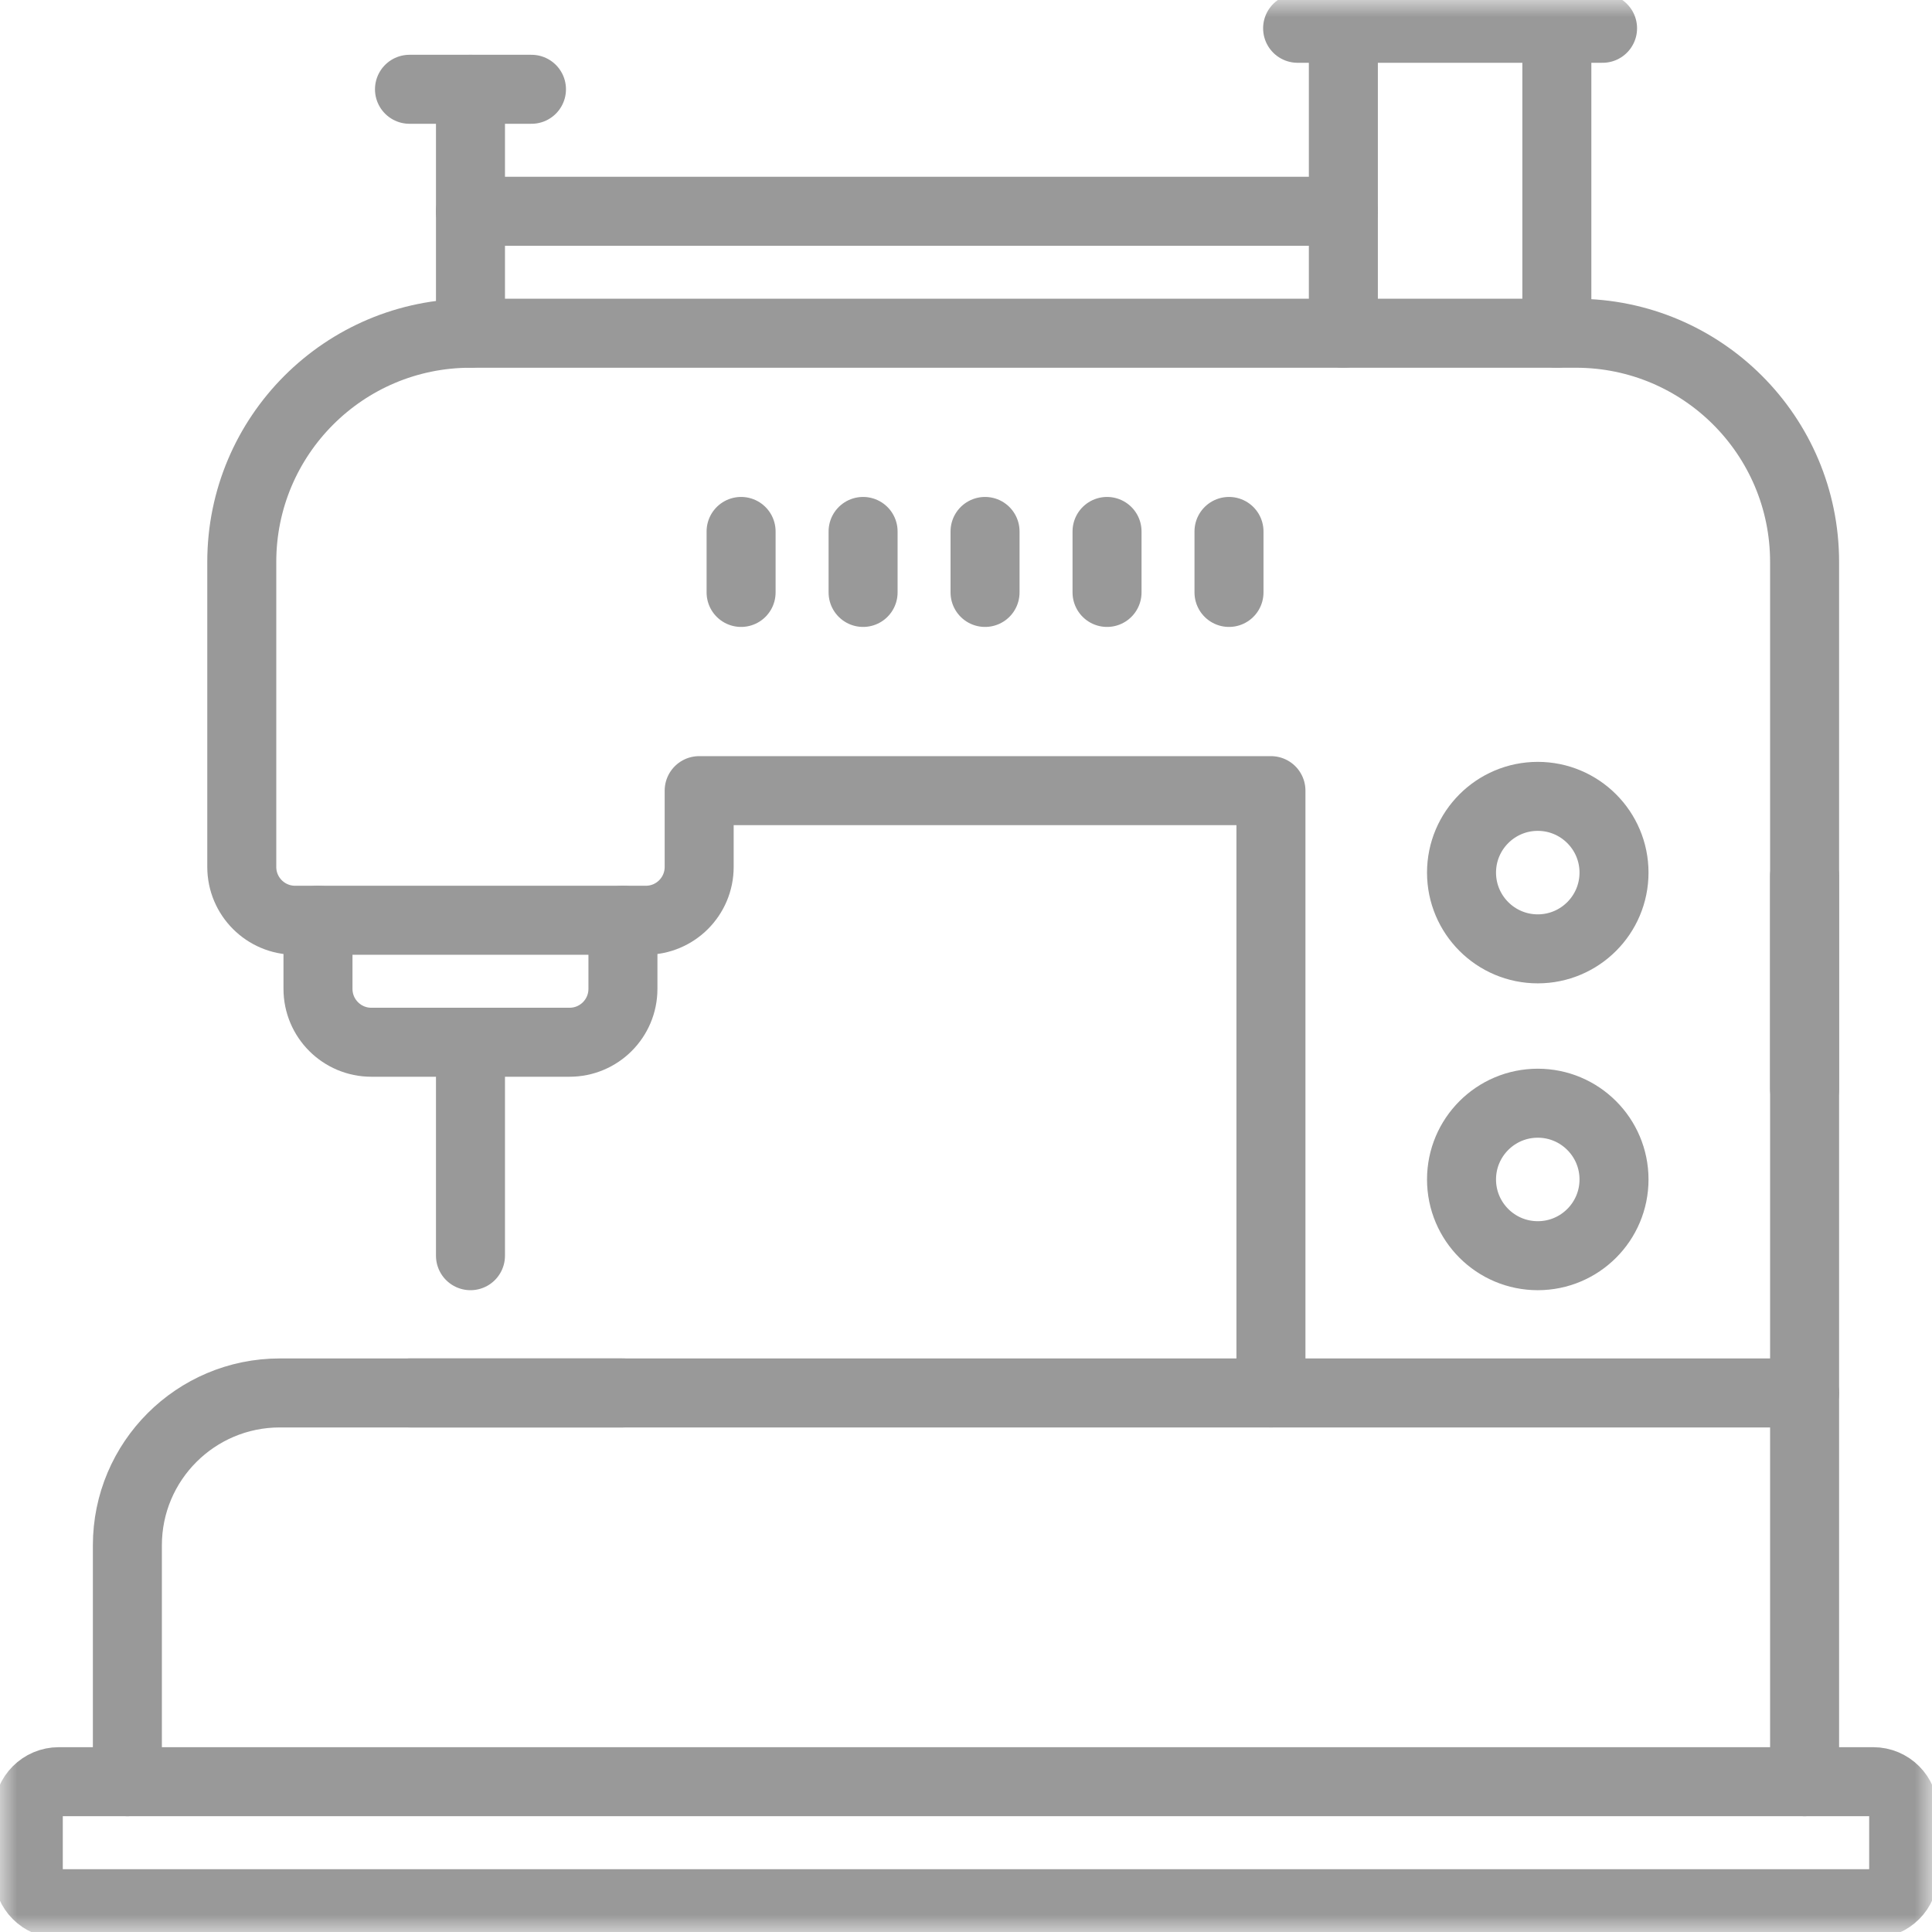 <svg width="56" height="56" viewBox="0 0 56 56" fill="none" xmlns="http://www.w3.org/2000/svg">
<mask id="mask0_382_136" style="mask-type:luminance" maskUnits="userSpaceOnUse" x="0" y="0" width="56" height="56">
<path d="M55.5 55.5V0.5H0.5V55.5H55.5Z" fill="white" stroke="white"/>
</mask>
<g mask="url(#mask0_382_136)">
<path d="M38.938 9.659V0.82" stroke="#999999" stroke-width="2" stroke-miterlimit="10" stroke-linecap="round" stroke-linejoin="round"/>
<path d="M45.126 0.82V9.659" stroke="#999999" stroke-width="2" stroke-miterlimit="10" stroke-linecap="round" stroke-linejoin="round"/>
<path d="M37.612 0.82H46.451" stroke="#999999" stroke-width="2" stroke-miterlimit="10" stroke-linecap="round" stroke-linejoin="round"/>
<path d="M18.056 26.674V28.663C18.056 29.517 17.364 30.21 16.509 30.21H10.764C9.91 30.21 9.217 29.517 9.217 28.663V26.674" stroke="#999999" stroke-width="2" stroke-miterlimit="10" stroke-linecap="round" stroke-linejoin="round"/>
<path d="M13.637 30.21V36.397" stroke="#999999" stroke-width="2" stroke-miterlimit="10" stroke-linecap="round" stroke-linejoin="round"/>
<path d="M13.637 2.588V9.659" stroke="#999999" stroke-width="2" stroke-miterlimit="10" stroke-linecap="round" stroke-linejoin="round"/>
<path d="M15.405 2.588H11.869" stroke="#999999" stroke-width="2" stroke-miterlimit="10" stroke-linecap="round" stroke-linejoin="round"/>
<path d="M36.839 40.375V22.917H20.266V25.128C20.266 25.982 19.574 26.674 18.72 26.674H8.554C7.7 26.674 7.008 25.982 7.008 25.128V16.288C7.008 12.627 9.976 9.659 13.637 9.659H45.678C49.339 9.659 52.307 12.627 52.307 16.288V31.562" stroke="#999999" stroke-width="2" stroke-miterlimit="10" stroke-linecap="round" stroke-linejoin="round"/>
<path d="M52.307 40.375V25.39" stroke="#999999" stroke-width="2" stroke-miterlimit="10" stroke-linecap="round" stroke-linejoin="round"/>
<path d="M11.885 40.375H52.307V51.643" stroke="#999999" stroke-width="2" stroke-miterlimit="10" stroke-linecap="round" stroke-linejoin="round"/>
<path d="M3.692 51.643V44.793C3.692 42.353 5.671 40.375 8.112 40.375H18.057" stroke="#999999" stroke-width="2" stroke-miterlimit="10" stroke-linecap="round" stroke-linejoin="round"/>
<path d="M37.19 55.179H54.296C54.784 55.179 55.179 54.784 55.179 54.296V52.528C55.179 52.039 54.784 51.643 54.296 51.643H1.704C1.216 51.643 0.82 52.039 0.82 52.528V54.296C0.82 54.784 1.216 55.179 1.704 55.179H43.362" stroke="#999999" stroke-width="2" stroke-miterlimit="10" stroke-linecap="round" stroke-linejoin="round"/>
<path d="M46.783 25.293C46.783 26.513 45.793 27.503 44.573 27.503C43.353 27.503 42.363 26.513 42.363 25.293C42.363 24.073 43.353 23.083 44.573 23.083C45.793 23.083 46.783 24.073 46.783 25.293Z" stroke="#999999" stroke-width="2" stroke-miterlimit="10" stroke-linecap="round" stroke-linejoin="round"/>
<path d="M46.783 34.187C46.783 35.408 45.793 36.397 44.573 36.397C43.353 36.397 42.363 35.408 42.363 34.187C42.363 32.967 43.353 31.977 44.573 31.977C45.793 31.977 46.783 32.967 46.783 34.187Z" stroke="#999999" stroke-width="2" stroke-miterlimit="10" stroke-linecap="round" stroke-linejoin="round"/>
<path d="M21.481 17.172V15.404" stroke="#999999" stroke-width="2" stroke-miterlimit="10" stroke-linecap="round" stroke-linejoin="round"/>
<path d="M25.017 17.172V15.404" stroke="#999999" stroke-width="2" stroke-miterlimit="10" stroke-linecap="round" stroke-linejoin="round"/>
<path d="M28.552 17.172V15.404" stroke="#999999" stroke-width="2" stroke-miterlimit="10" stroke-linecap="round" stroke-linejoin="round"/>
<path d="M32.088 17.172V15.404" stroke="#999999" stroke-width="2" stroke-miterlimit="10" stroke-linecap="round" stroke-linejoin="round"/>
<path d="M35.623 17.172V15.404" stroke="#999999" stroke-width="2" stroke-miterlimit="10" stroke-linecap="round" stroke-linejoin="round"/>
<path d="M38.938 6.124H13.637" stroke="#999999" stroke-width="2" stroke-miterlimit="10" stroke-linecap="round" stroke-linejoin="round"/>
</g>
</svg>
